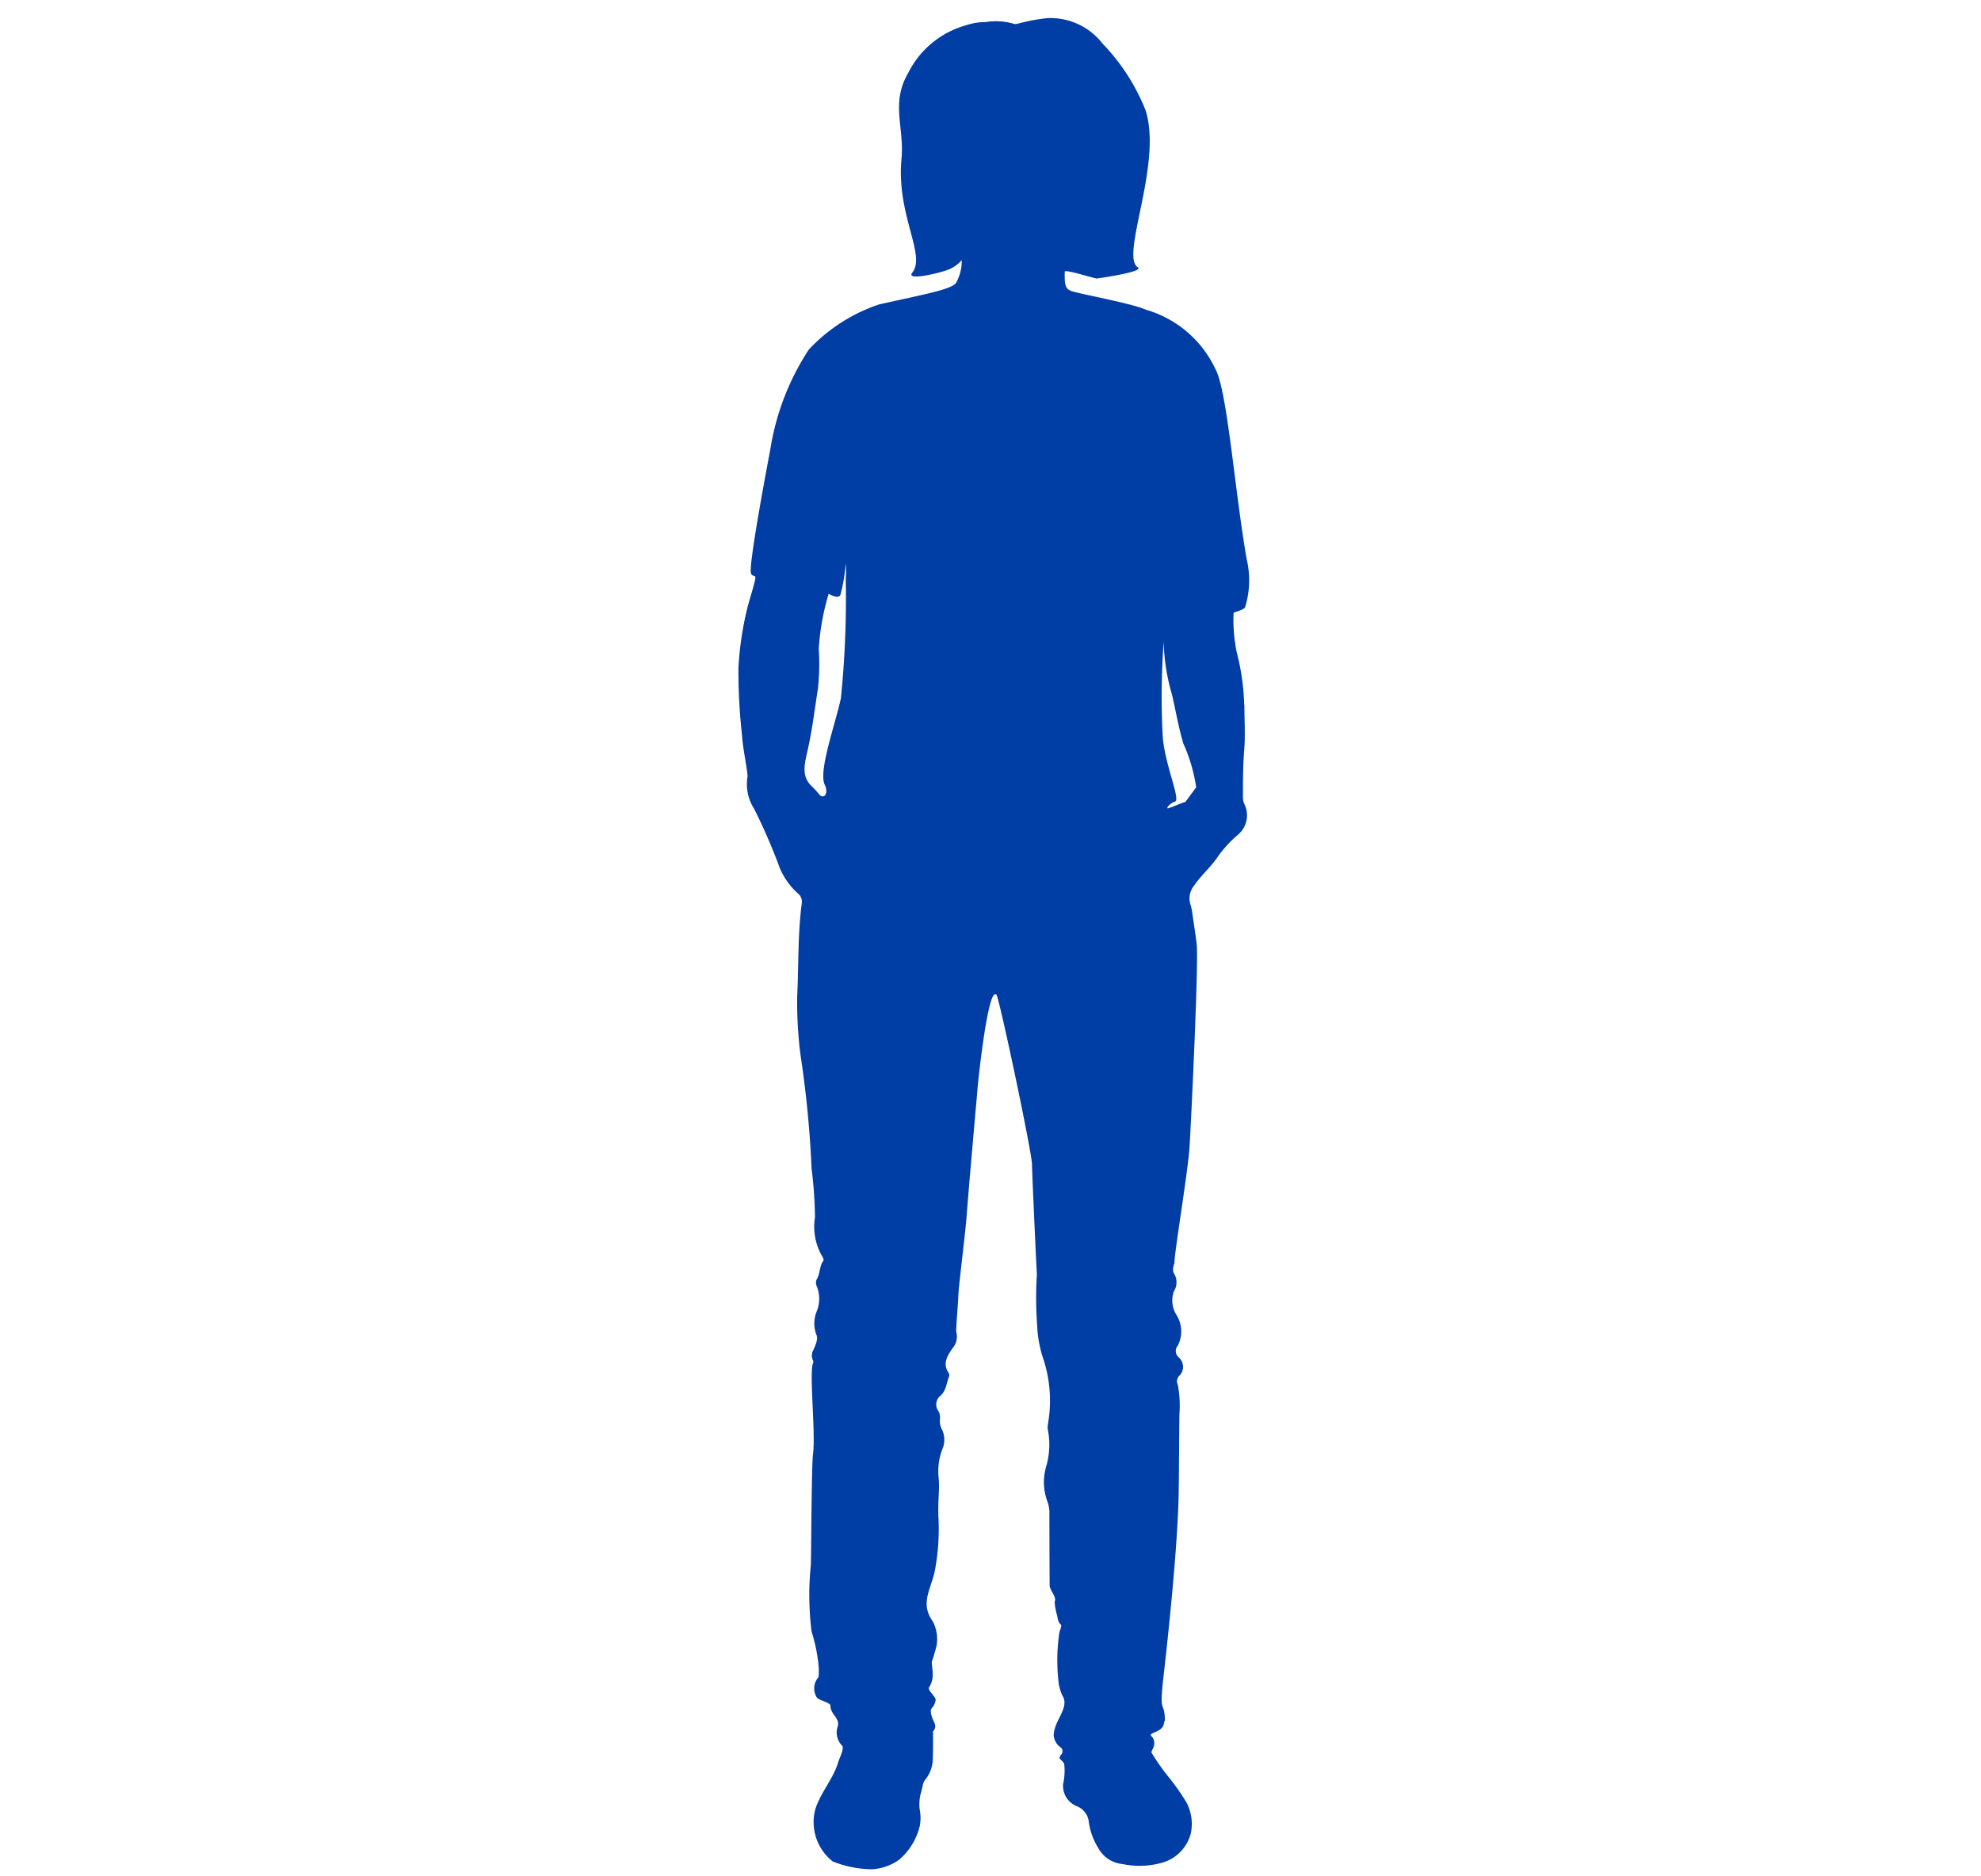 <svg xmlns="http://www.w3.org/2000/svg" xmlns:xlink="http://www.w3.org/1999/xlink" width="76" height="72" viewBox="0 0 76 72">
  <defs>
    <clipPath id="clip-path">
      <rect id="Rectangle_6" data-name="Rectangle 6" width="76" height="71.855"/>
    </clipPath>
    <clipPath id="clip-Icon-star-sm">
      <rect width="76" height="72"/>
    </clipPath>
  </defs>
  <g id="Icon-star-sm" clip-path="url(#clip-Icon-star-sm)">
    <rect width="76" height="72" fill="rgba(255,255,255,0)"/>
    <g id="Icon-star" clip-path="url(#clip-path)">
      <rect id="Rectangle_5" data-name="Rectangle 5" width="76" height="71.855" fill="rgba(0,0,0,0)"/>
      <path id="Icon-star-2" data-name="Icon-star" d="M1480.879,287.357a8.966,8.966,0,0,0-.285-2,6.039,6.039,0,0,1-.121-1.525s.437-.134.439-.207a3.5,3.5,0,0,0,.064-1.839c-.451-2.543-.744-6.479-1.2-7.3a4.244,4.244,0,0,0-2.668-2.28c-.527-.245-2.635-.622-2.874-.723-.223-.094-.249-.23-.24-.737,0-.1.993.22,1.226.263,0,0,1.857-.256,1.577-.431-.686-.428.956-3.964.3-6.02a7.857,7.857,0,0,0-1.649-2.561,2.542,2.542,0,0,0-2.1-.982c-.835.085-1.163.249-1.287.226a2.437,2.437,0,0,0-1.105-.073,2.316,2.316,0,0,0-.755.125,3.544,3.544,0,0,0-2.218,1.838c-.671,1.157-.138,2.069-.252,3.293-.2,2.147.954,3.682.415,4.358-.27.339,1.056.005,1.248-.069a1.337,1.337,0,0,0,.649-.41,1.728,1.728,0,0,1-.212.861c-.152.258-1.169.439-2.956.838a6.511,6.511,0,0,0-2.7,1.734,9.731,9.731,0,0,0-1.478,3.844c-.025.122-.839,4.383-.742,4.731.052.188.217.01.159.264-.088.385-.223.774-.306,1.114a12.384,12.384,0,0,0-.332,2.257,22.092,22.092,0,0,0,.138,2.593c.027.513.24,1.476.207,1.61a1.746,1.746,0,0,0,.261,1.216,22.5,22.5,0,0,1,.991,2.292,2.786,2.786,0,0,0,.706.967.4.4,0,0,1,.13.334c-.158,1.184-.122,2.377-.178,3.565a15.565,15.565,0,0,0,.133,2.328,40.674,40.674,0,0,1,.418,4.319,15.893,15.893,0,0,1,.13,1.858,2.272,2.272,0,0,0,.3,1.541c.023.035.042.106.023.131-.154.2-.122.462-.234.674a.3.3,0,0,0-.026.288,1.283,1.283,0,0,1,.012.96,1.212,1.212,0,0,0-.026.9c.088.187-.032.408-.108.6a.427.427,0,0,0-.029.377c.017.033.035.086.021.112-.169.313.1,2.681-.008,3.5-.056.419-.069,3.712-.082,4.246a11.218,11.218,0,0,0,.027,2.572,6.34,6.34,0,0,1,.238,1.052,2.976,2.976,0,0,1,.032.691.651.651,0,0,0-.069.786c.063.1.522.2.522.307,0,.359.38.477.276.815a.716.716,0,0,0,.174.729c.091.105-.114.5-.145.609-.191.666-.687,1.185-.89,1.845a1.922,1.922,0,0,0,.673,1.987,4.188,4.188,0,0,0,1.509.3,1.99,1.99,0,0,0,1.03-.36,2.449,2.449,0,0,0,.8-1.3,1.594,1.594,0,0,0,0-.615,1.661,1.661,0,0,1,.054-.691c.084-.281.037-.337.207-.538a1.29,1.29,0,0,0,.239-.788c.017-.207.007-1,.007-1,.2-.207,0-.377-.054-.6-.1-.368.083-.222.156-.595.025-.125-.324-.381-.251-.495.272-.422.054-.841.117-1.025.089-.258.1-.3.169-.569a1.455,1.455,0,0,0-.15-.944c-.463-.66-.112-1.142.069-1.856a8.591,8.591,0,0,0,.15-2.2c-.014-.707.052-.984.013-1.429a2.363,2.363,0,0,1,.171-1.191.92.92,0,0,0-.069-.728.719.719,0,0,1-.052-.365.5.5,0,0,0-.059-.292.428.428,0,0,1,.078-.591c.22-.2.231-.484.328-.734a.168.168,0,0,0-.014-.138c-.25-.37-.041-.669.154-.959a.669.669,0,0,0,.138-.61c-.021-.065.069-1.069.085-1.5.012-.3.307-2.661.322-3.092.12-1.51.359-4.175.415-4.818.035-.439.387-3.615.676-3.55.015,0,.039,0,.044.012.138.258,1.356,6.038,1.363,6.511,0,.27.153,3.627.186,4.2a.2.2,0,0,1,0,.046,14.035,14.035,0,0,0,.014,1.962,4.576,4.576,0,0,0,.261,1.338,5.157,5.157,0,0,1,.148,2.434.588.588,0,0,0,0,.207,2.96,2.96,0,0,1-.069,1.418,2.142,2.142,0,0,0,.051,1.334,1.273,1.273,0,0,1,.077.386q0,1.414.009,2.827c0,.2.287.453.191.632a2.485,2.485,0,0,0,.1.544c.069.472.22.207.122.511a.826.826,0,0,0-.057.248,7.245,7.245,0,0,0-.007,1.838,1.827,1.827,0,0,0,.138.455c.3.464-.323.958-.332,1.533a.622.622,0,0,0,.256.452.186.186,0,0,1,.034.283c-.156.207.02.158.114.361a2.364,2.364,0,0,1-.043.778.842.842,0,0,0,.518.84.726.726,0,0,1,.47.622,2.572,2.572,0,0,0,.37,1,1.182,1.182,0,0,0,.917.6,3.179,3.179,0,0,0,1.54-.056,1.577,1.577,0,0,0,1.087-1.13,1.761,1.761,0,0,0-.176-1.19,9.2,9.2,0,0,0-.606-.874,8.512,8.512,0,0,1-.722-1.014c-.039-.069.1-.171.1-.381s-.151-.269-.135-.313c.037-.1.448-.133.5-.415.032-.186.063-.049.028-.381-.048-.442-.2-.069-.032-1.5.218-1.917.553-5.165.577-7.1.013-.958.014-1.955.027-2.913a4.322,4.322,0,0,0-.061-1.119.306.306,0,0,1,.042-.336.484.484,0,0,0-.021-.732.32.32,0,0,1-.021-.442,1.192,1.192,0,0,0-.069-1.2,1.049,1.049,0,0,1-.108-.8.467.467,0,0,1,.038-.1.647.647,0,0,0-.009-.667c-.089-.144.017-.385.017-.392,0-.443.524-3.535.581-4.472s.358-7.138.271-7.795c-.056-.432-.121-.864-.185-1.295a2.189,2.189,0,0,0-.059-.225.783.783,0,0,1,.138-.691c.276-.408.655-.723.925-1.132a4.7,4.7,0,0,1,.773-.838.972.972,0,0,0,.233-1.183.663.663,0,0,1-.048-.3c0-.716,0-1.143.055-1.855.036-.493,0-1.147,0-1.645m-15.294-4.866a38.019,38.019,0,0,1-.184,4.607c-.189.928-.877,2.807-.622,3.329.167.34-.039.583-.218.365a2.815,2.815,0,0,0-.267-.294c-.424-.385-.289-.867-.174-1.376.184-.82.269-1.562.4-2.393a8.948,8.948,0,0,0,.03-1.515,9.32,9.32,0,0,1,.38-2.114s.4.24.457.02a6.174,6.174,0,0,0,.194-1.179,2.816,2.816,0,0,1,.006.553m13.031,8.591c-.222.069-.434.173-.655.245-.109.037.024-.183.251-.252s-.352-1.333-.462-2.422a28.272,28.272,0,0,1,.031-3.714,7.911,7.911,0,0,0,.317,2.023c.132.541.229,1.175.437,1.879a6.362,6.362,0,0,1,.493,1.684Z" transform="translate(-1433.146 -260.321)" fill="#003da5"/>
    </g>
  </g>
</svg>
